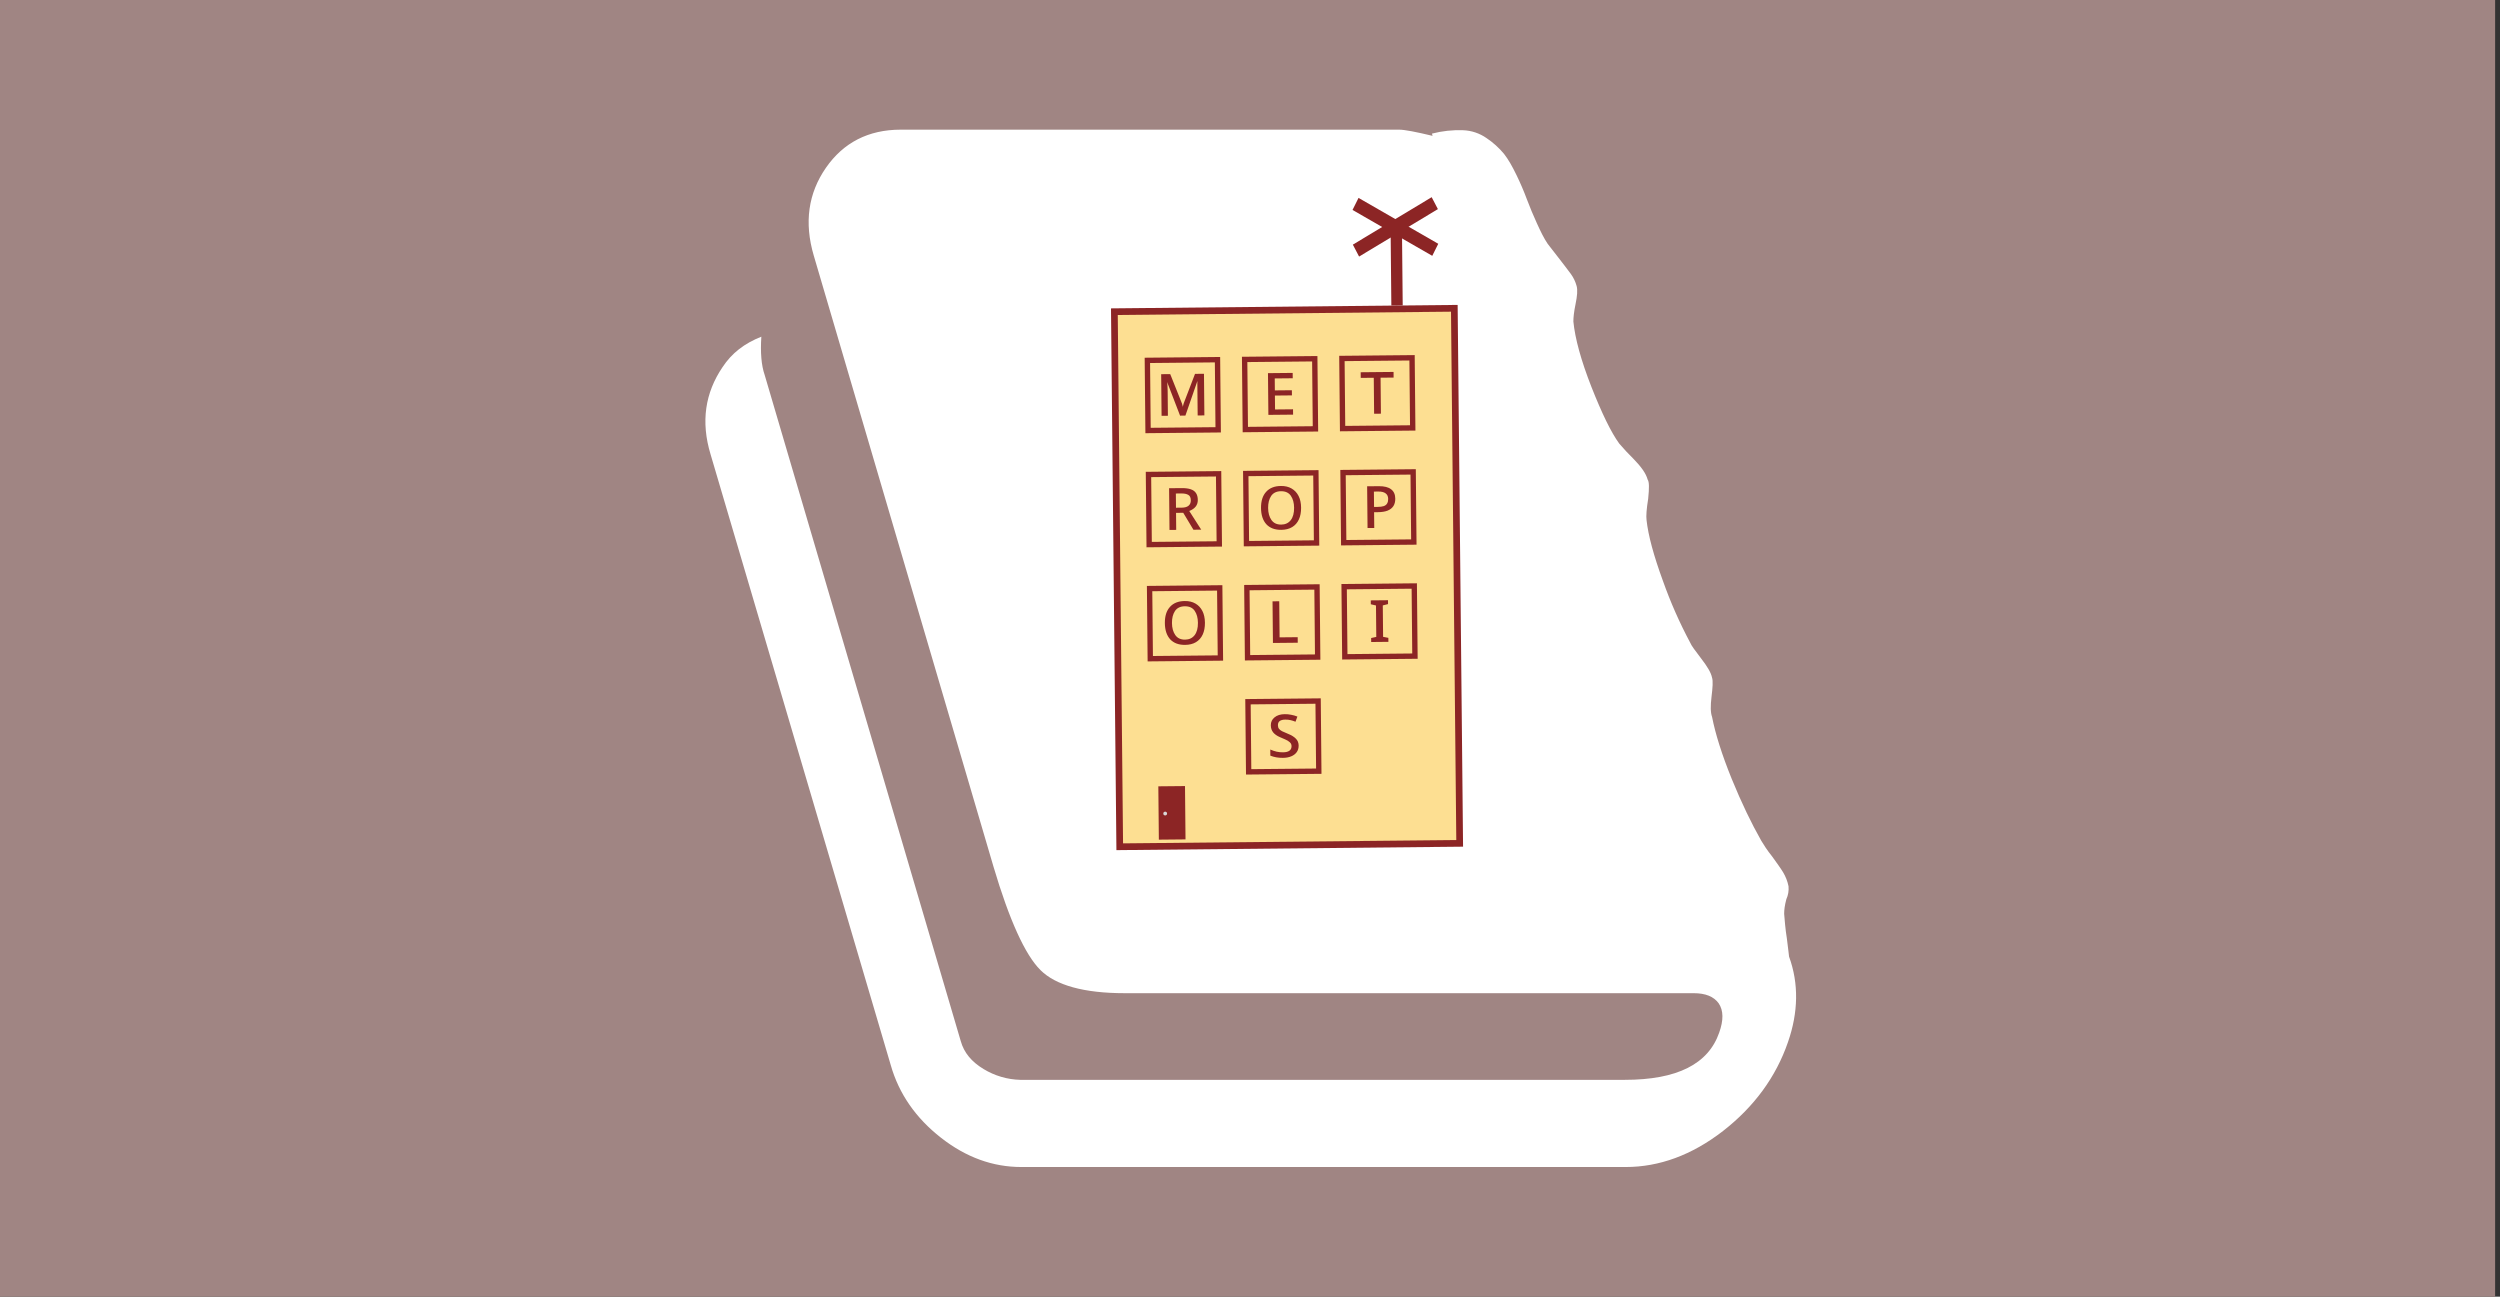 <svg width="482" height="250" viewBox="0 0 482 250" fill="none" xmlns="http://www.w3.org/2000/svg">
<rect x="0" y="0" width="482" height="250" fill="#333333" stroke="none"/>
<rect width="481.061" height="250" fill="#A08583"/>
<path d="M146.787 64.913C146.586 67.955 146.787 70.446 147.427 72.288L185.226 200.702C185.857 202.976 187.329 204.718 189.642 206.117C191.784 207.415 194.212 208.13 196.696 208.193H313.248C323.36 208.193 329.362 205.152 331.465 199.077C332.306 196.694 332.306 194.844 331.36 193.436C330.413 192.136 328.836 191.486 326.514 191.486H216.813C209.015 191.486 203.548 189.97 200.604 187.036C197.651 184.112 194.593 177.378 191.544 167.089L156.899 49.298C155.006 42.89 155.847 37.257 159.221 32.374C162.585 27.5 167.431 25 173.643 25H269.762C270.814 25 273.031 25.433 276.194 26.191L276.089 25.758C278.044 25.254 280.059 25.035 282.073 25.108C283.692 25.163 285.262 25.689 286.603 26.625C287.863 27.467 288.999 28.492 289.976 29.666C290.818 30.75 291.554 32.049 292.395 33.782C293.134 35.303 293.801 36.861 294.393 38.449C294.975 39.99 295.609 41.511 296.294 43.007C297.03 44.632 297.661 45.931 298.397 47.015C298.922 47.673 299.658 48.639 300.5 49.722C301.341 50.815 302.191 51.898 302.822 52.764C303.353 53.478 303.745 54.29 303.978 55.156C304.188 55.914 304.083 57.106 303.768 58.622C303.452 60.139 303.347 61.231 303.347 61.989C303.663 65.238 304.819 69.472 306.817 74.571C308.824 79.662 310.611 83.354 312.188 85.52C313.058 86.538 313.97 87.517 314.922 88.453C316.403 89.97 317.349 91.269 317.664 92.461C317.98 92.894 317.98 94.086 317.77 96.153C317.454 98.102 317.349 99.51 317.454 100.269C317.77 103.202 318.821 107.101 320.609 111.984C322.065 116.095 323.825 120.084 325.875 123.917C326.085 124.458 326.821 125.433 327.977 126.95C329.143 128.466 329.879 129.657 330.08 130.641C330.299 131.291 330.194 132.591 329.984 134.324C329.774 136.066 329.774 137.366 330.089 138.232C330.72 141.482 331.982 145.498 333.874 150.165C335.776 154.822 337.668 158.73 339.57 162.088C340.095 162.964 340.717 163.939 341.672 165.13C342.514 166.321 343.25 167.296 343.775 168.163C344.277 168.995 344.633 169.912 344.827 170.871C344.908 171.728 344.762 172.592 344.406 173.371C344.091 174.562 343.986 175.429 343.986 176.196C344.091 177.387 344.196 179.012 344.511 180.962C344.722 182.911 344.932 184.112 344.932 184.437C346.825 189.636 346.719 195.178 344.722 200.918C342.408 207.643 338.194 213.392 332.192 218.059C326.19 222.716 319.873 225 313.45 225H196.906C191.43 225 186.269 223.15 181.424 219.359C176.578 215.568 173.319 210.901 171.741 205.368L136.991 87.578C135.099 81.296 135.94 75.754 139.313 70.771C141.101 68.064 143.519 66.213 146.787 64.913Z" fill="white"/>
<rect x="-0.64" y="0.653" width="65.541" height="103.159" transform="matrix(-1 0.01 0.01 1 279.747 58.793)" fill="#FDDF92" stroke="#8C2525" stroke-width="1.293"/>
<rect x="223.653" y="151.924" width="4.494" height="9.636" transform="rotate(-0.558 223.653 151.924)" fill="#8C2525" stroke="#8C2525" stroke-width="0.647"/>
<path d="M223.952 80.171L223.874 72.144L225.618 72.127L227.887 77.807C227.951 77.969 227.996 78.131 228.023 78.293C228.049 78.456 228.07 78.618 228.084 78.78L227.99 78.781C228.026 78.618 228.056 78.455 228.079 78.293C228.102 78.13 228.145 77.967 228.205 77.804L230.4 72.081L232.126 72.064L232.204 80.091L230.91 80.103L230.863 75.321C230.858 74.771 230.854 74.314 230.85 73.952C230.846 73.577 230.85 73.296 230.861 73.108L231.064 72.862L228.547 80.126L227.515 80.136L224.744 72.924L224.934 73.091C224.999 73.402 225.046 73.752 225.075 74.139C225.104 74.514 225.12 74.921 225.125 75.358L225.171 80.159L223.952 80.171ZM220.834 83.521L220.692 68.968L235.245 68.826L235.387 83.379L220.834 83.521ZM221.855 82.48L234.345 82.358L234.224 69.868L221.734 69.99L221.855 82.48ZM244.544 79.989L244.466 71.944L249.229 71.897L249.239 72.929L245.77 72.963L245.792 75.269L249.074 75.237L249.084 76.231L245.802 76.263L245.828 78.945L249.297 78.911L249.308 79.943L244.544 79.989ZM239.588 83.338L239.446 68.785L253.999 68.644L254.141 83.197L239.588 83.338ZM240.609 82.297L253.099 82.175L252.978 69.685L240.488 69.807L240.609 82.297ZM264.929 79.772L264.862 72.833L262.349 72.858L262.338 71.77L268.677 71.708L268.687 72.796L266.174 72.82L266.242 79.759L264.929 79.772ZM258.341 83.156L258.2 68.603L272.753 68.461L272.894 83.014L258.341 83.156ZM259.363 82.114L271.853 81.993L271.731 69.503L259.241 69.624L259.363 82.114ZM225.479 102.176L225.401 94.13L227.802 94.107C228.539 94.1 229.134 94.175 229.586 94.334C230.05 94.492 230.39 94.745 230.606 95.093C230.822 95.428 230.932 95.865 230.937 96.402C230.942 96.902 230.803 97.329 230.518 97.682C230.247 98.022 229.837 98.301 229.289 98.519L231.593 102.116L230.093 102.131L228.129 98.868L226.741 98.881L226.773 102.163L225.479 102.176ZM226.732 97.887L227.838 97.877C228.426 97.871 228.862 97.748 229.148 97.507C229.445 97.267 229.592 96.915 229.587 96.453C229.582 95.928 229.416 95.579 229.09 95.407C228.775 95.223 228.324 95.133 227.737 95.139L226.705 95.149L226.732 97.887ZM221.048 105.52L220.906 90.967L235.459 90.825L235.601 105.378L221.048 105.52ZM222.07 104.478L234.56 104.357L234.438 91.867L221.948 91.988L222.07 104.478ZM247.029 102.154C245.792 102.166 244.831 101.806 244.149 101.075C243.479 100.331 243.138 99.291 243.125 97.953C243.112 96.603 243.439 95.562 244.107 94.83C244.775 94.086 245.728 93.707 246.966 93.695C247.766 93.688 248.449 93.85 249.015 94.182C249.593 94.514 250.042 94.991 250.36 95.613C250.679 96.235 250.843 96.99 250.851 97.878C250.86 98.753 250.717 99.511 250.423 100.151C250.129 100.792 249.697 101.284 249.125 101.627C248.553 101.97 247.854 102.146 247.029 102.154ZM247.019 101.141C247.795 101.133 248.405 100.852 248.849 100.298C249.294 99.731 249.511 98.928 249.501 97.891C249.492 96.953 249.284 96.186 248.878 95.59C248.473 94.994 247.838 94.7 246.976 94.708C246.113 94.716 245.478 95.023 245.071 95.627C244.677 96.231 244.485 97.002 244.494 97.939C244.503 98.89 244.717 99.663 245.135 100.259C245.554 100.855 246.182 101.149 247.019 101.141ZM239.802 105.337L239.66 90.784L254.213 90.643L254.355 105.196L239.802 105.337ZM240.823 104.296L253.313 104.174L253.192 91.684L240.702 91.806L240.823 104.296ZM263.662 101.804L263.584 93.759L265.834 93.737C266.884 93.727 267.674 93.925 268.203 94.333C268.732 94.728 269.001 95.332 269.009 96.144C269.014 96.707 268.894 97.183 268.647 97.573C268.401 97.951 268.029 98.242 267.531 98.447C267.045 98.639 266.427 98.739 265.677 98.746L264.926 98.753L264.956 101.792L263.662 101.804ZM264.917 97.741L265.554 97.734C266.092 97.729 266.51 97.675 266.809 97.572C267.108 97.457 267.319 97.286 267.442 97.06C267.577 96.833 267.643 96.545 267.64 96.195C267.635 95.72 267.476 95.365 267.161 95.131C266.846 94.884 266.376 94.763 265.75 94.769L264.888 94.778L264.917 97.741ZM258.556 105.155L258.414 90.602L272.967 90.46L273.109 105.013L258.556 105.155ZM259.577 104.113L272.067 103.992L271.945 91.502L259.455 91.623L259.577 104.113ZM228.49 124.335C227.252 124.347 226.292 123.988 225.61 123.257C224.94 122.513 224.598 121.472 224.585 120.134C224.572 118.784 224.899 117.743 225.568 117.011C226.235 116.267 227.188 115.889 228.426 115.877C229.226 115.869 229.909 116.031 230.475 116.363C231.054 116.695 231.502 117.172 231.821 117.794C232.139 118.417 232.303 119.171 232.312 120.059C232.32 120.934 232.178 121.692 231.884 122.333C231.59 122.973 231.157 123.465 230.585 123.808C230.013 124.151 229.315 124.327 228.49 124.335ZM228.48 123.322C229.255 123.315 229.865 123.034 230.31 122.479C230.754 121.912 230.972 121.11 230.961 120.072C230.952 119.135 230.745 118.368 230.339 117.771C229.933 117.175 229.299 116.881 228.436 116.89C227.573 116.898 226.939 117.204 226.532 117.808C226.138 118.412 225.945 119.183 225.954 120.121C225.963 121.071 226.177 121.844 226.596 122.44C227.014 123.037 227.642 123.331 228.48 123.322ZM221.262 127.519L221.121 112.966L235.674 112.824L235.815 127.377L221.262 127.519ZM222.284 126.477L234.774 126.356L234.652 113.866L222.162 113.987L222.284 126.477ZM245.422 123.964L245.344 115.937L246.638 115.925L246.706 122.882L250.194 122.848L250.205 123.917L245.422 123.964ZM240.016 127.336L239.874 112.783L254.427 112.642L254.569 127.195L240.016 127.336ZM241.037 126.295L253.527 126.173L253.406 113.683L240.916 113.805L241.037 126.295ZM264.364 123.78L264.356 123.011L265.348 122.795L265.289 116.737L264.293 116.503L264.285 115.753L267.605 115.721L267.612 116.471L266.602 116.724L266.661 122.782L267.676 122.978L267.683 123.747L264.364 123.78ZM258.77 127.154L258.628 112.601L273.181 112.459L273.323 127.012L258.77 127.154ZM259.791 126.112L272.281 125.991L272.16 113.501L259.67 113.622L259.791 126.112ZM247.345 146.115C246.895 146.119 246.469 146.086 246.068 146.015C245.668 145.944 245.285 145.835 244.921 145.689L244.91 144.507C245.324 144.691 245.738 144.83 246.152 144.926C246.565 145.01 246.972 145.05 247.372 145.046C247.922 145.04 248.334 144.936 248.607 144.734C248.88 144.531 249.014 144.236 249.011 143.848C249.008 143.548 248.893 143.299 248.666 143.101C248.439 142.891 248.149 142.712 247.798 142.566C247.459 142.407 247.107 142.254 246.743 142.107C246.203 141.875 245.781 141.579 245.478 141.219C245.174 140.847 245.02 140.386 245.014 139.836C245.008 139.211 245.247 138.702 245.731 138.31C246.214 137.905 246.875 137.698 247.713 137.69C248.125 137.686 248.532 137.726 248.933 137.81C249.346 137.881 249.748 137.996 250.137 138.154L249.771 139.152C249.457 139.017 249.138 138.914 248.812 138.842C248.499 138.77 248.167 138.736 247.817 138.74C247.342 138.744 246.98 138.835 246.732 139.013C246.496 139.19 246.38 139.46 246.383 139.823C246.386 140.098 246.451 140.322 246.577 140.496C246.704 140.67 246.906 140.83 247.182 140.978C247.471 141.112 247.848 141.278 248.312 141.473C249.015 141.754 249.531 142.074 249.86 142.433C250.201 142.78 250.374 143.216 250.379 143.741C250.383 144.229 250.263 144.649 250.016 145.001C249.769 145.354 249.416 145.626 248.955 145.818C248.507 146.01 247.97 146.109 247.345 146.115ZM240.23 149.335L240.089 134.782L254.641 134.641L254.783 149.194L240.23 149.335ZM241.252 148.294L253.742 148.172L253.62 135.682L241.13 135.804L241.252 148.294Z" fill="#8C2525"/>
<circle cx="224.647" cy="156.854" r="0.365" transform="rotate(-0.558 224.647 156.854)" fill="#D9D9D9"/>
<rect x="268.099" y="43.208" width="2.191" height="15.704" transform="rotate(-0.558 268.099 43.208)" fill="#8C2525"/>
<rect width="17.73" height="2.594" transform="matrix(0.867 0.499 -0.446 0.895 261.925 38.155)" fill="#8C2525"/>
<rect width="17.73" height="2.594" transform="matrix(-0.857 0.516 0.463 0.886 276.025 38.018)" fill="#8C2525"/>
</svg>
